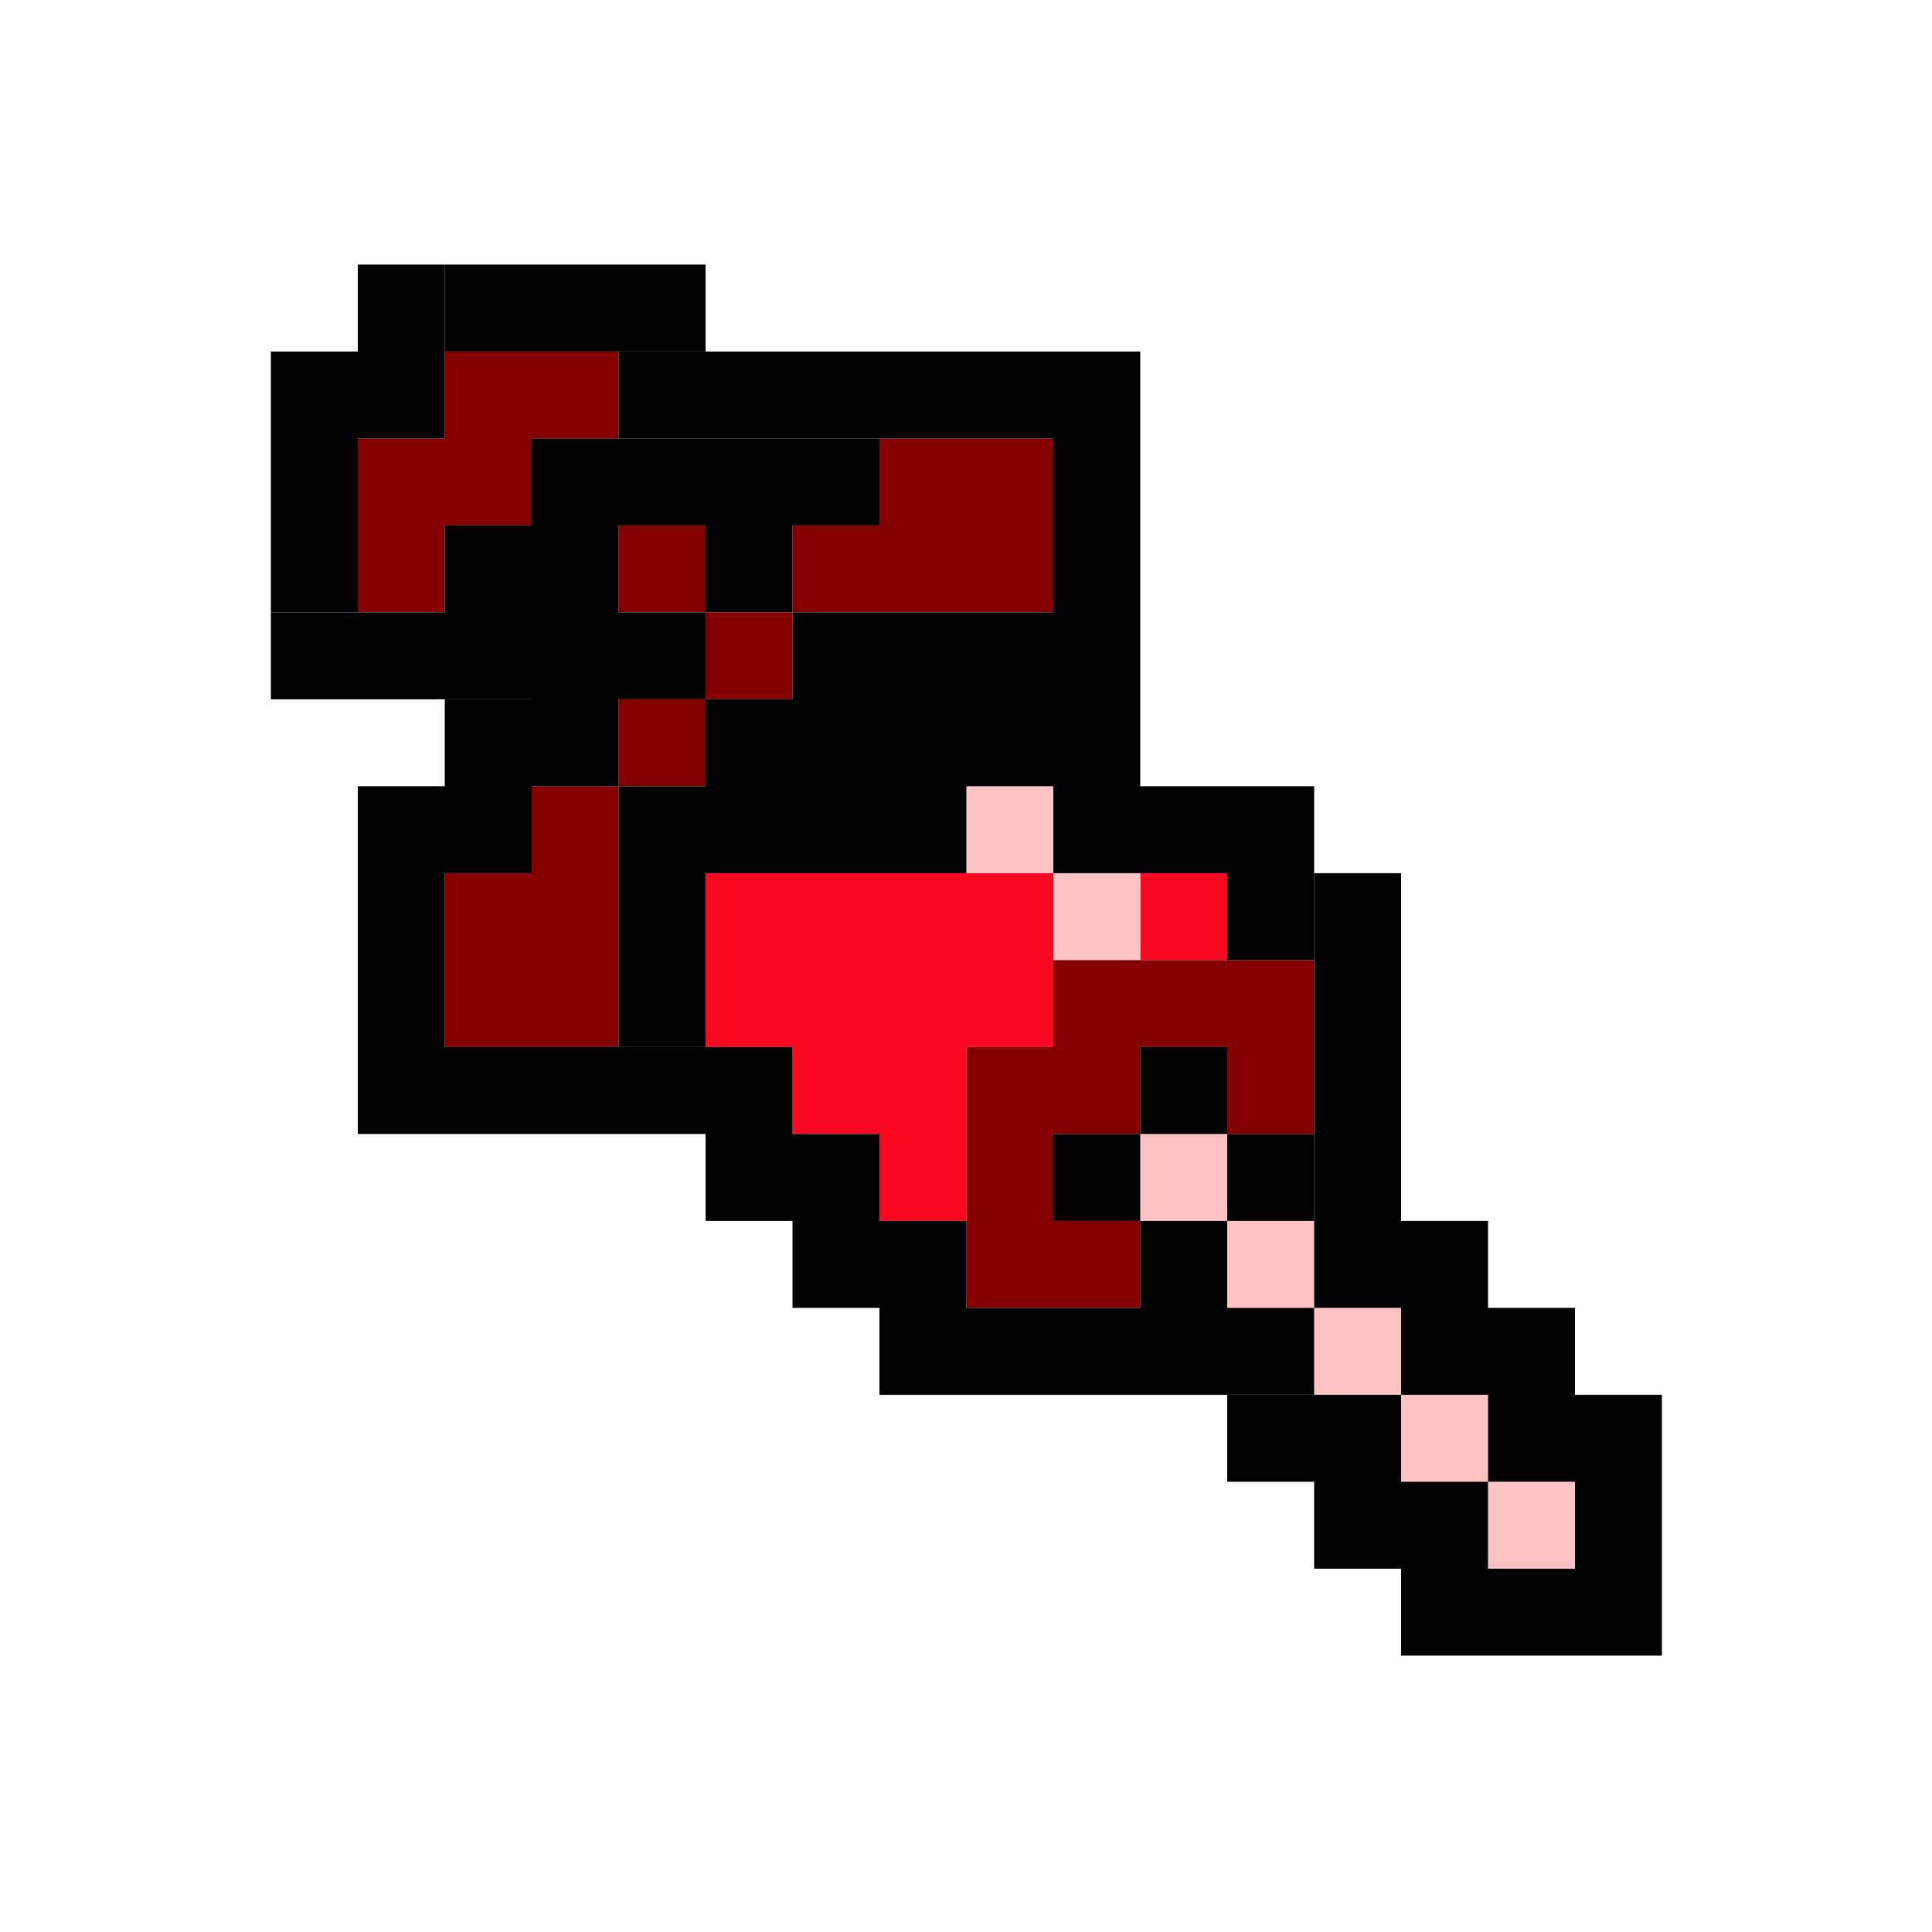 <svg version="1.1" id="Layer_1" xmlns="http://www.w3.org/2000/svg" x="0" y="0" viewBox="0 0 200 200" xml:space="preserve"><style>.st0{fill:#840000}.st1{fill:#fa0822}.st2{fill:#ffc3c3}</style><switch><g><path class="st0" d="M37.04 45.39h9v18h-9zM46.04 45.39h9v9h-9zM46.04 36.39h18v9h-18zM64.04 54.39h9v9h-9zM82.04 54.39h9v9h-9zM91.04 45.39h18v18h-18zM73.04 63.39h9v9h-9zM64.04 72.39h9v9h-9zM55.04 81.39h9v9h-9zM46.04 90.39h18v18h-18z"/><path class="st1" d="M73.04 90.39h9v18h-9zM82.04 90.39h9v27h-9zM91.04 90.39h9v36h-9zM100.04 90.39h9v18h-9zM118.04 90.39h9v9h-9z"/><path class="st2" d="M109.04 90.39h9v9h-9zM100.04 81.39h9v9h-9z"/><path class="st0" d="M109.04 99.39h27v9h-27zM127.04 108.39h9v9h-9zM100.04 108.39h18v9h-18zM100.04 117.39h9v18h-9zM109.04 126.39h9v9h-9z"/><path class="st2" d="M118.04 117.39h9v9h-9zM127.04 126.39h9v9h-9zM136.04 135.39h9v9h-9zM145.04 144.39h9v9h-9zM154.04 153.39h9v9h-9z"/><path d="M109.04 117.39h9v9h-9zM118.04 108.39h9v9h-9zM91.04 135.39h45v9h-45zM118.04 126.39h9v9h-9zM82.04 126.39h18v9h-18zM73.04 117.39h18v9h-18zM37.04 108.39h45v9h-45zM37.04 81.39h9v27h-9zM46.04 72.39h9v18h-9z"/><path d="M55.04 72.39h9v9h-9zM46.04 54.39h18v9h-18zM28.04 63.39h45v9h-45zM55.04 45.39h36v9h-36zM73.04 54.39h9v9h-9zM127.04 144.39h18v9h-18zM136.04 153.39h18v9h-18zM145.04 162.39h27v9h-27zM163.04 144.39h9v18h-9zM154.04 135.39h9v18h-9zM145.04 126.39h9v18h-9zM127.04 117.39h9v9h-9z"/><path d="M136.04 90.39h9v45h-9z"/><path d="M127.04 81.39h9v18h-9zM109.04 81.39h18v9h-18zM109.04 36.39h9v45h-9zM64.04 36.39h45v9h-45zM28.04 36.39h9v27h-9zM37.04 27.39h9v18h-9z"/><path d="M46.04 27.39h27v9h-27zM73.04 72.39h27v18h-27zM82.04 63.39h27v9h-27zM100.04 72.39h9v9h-9zM64.04 81.39h9v27h-9z"/></g></switch></svg>